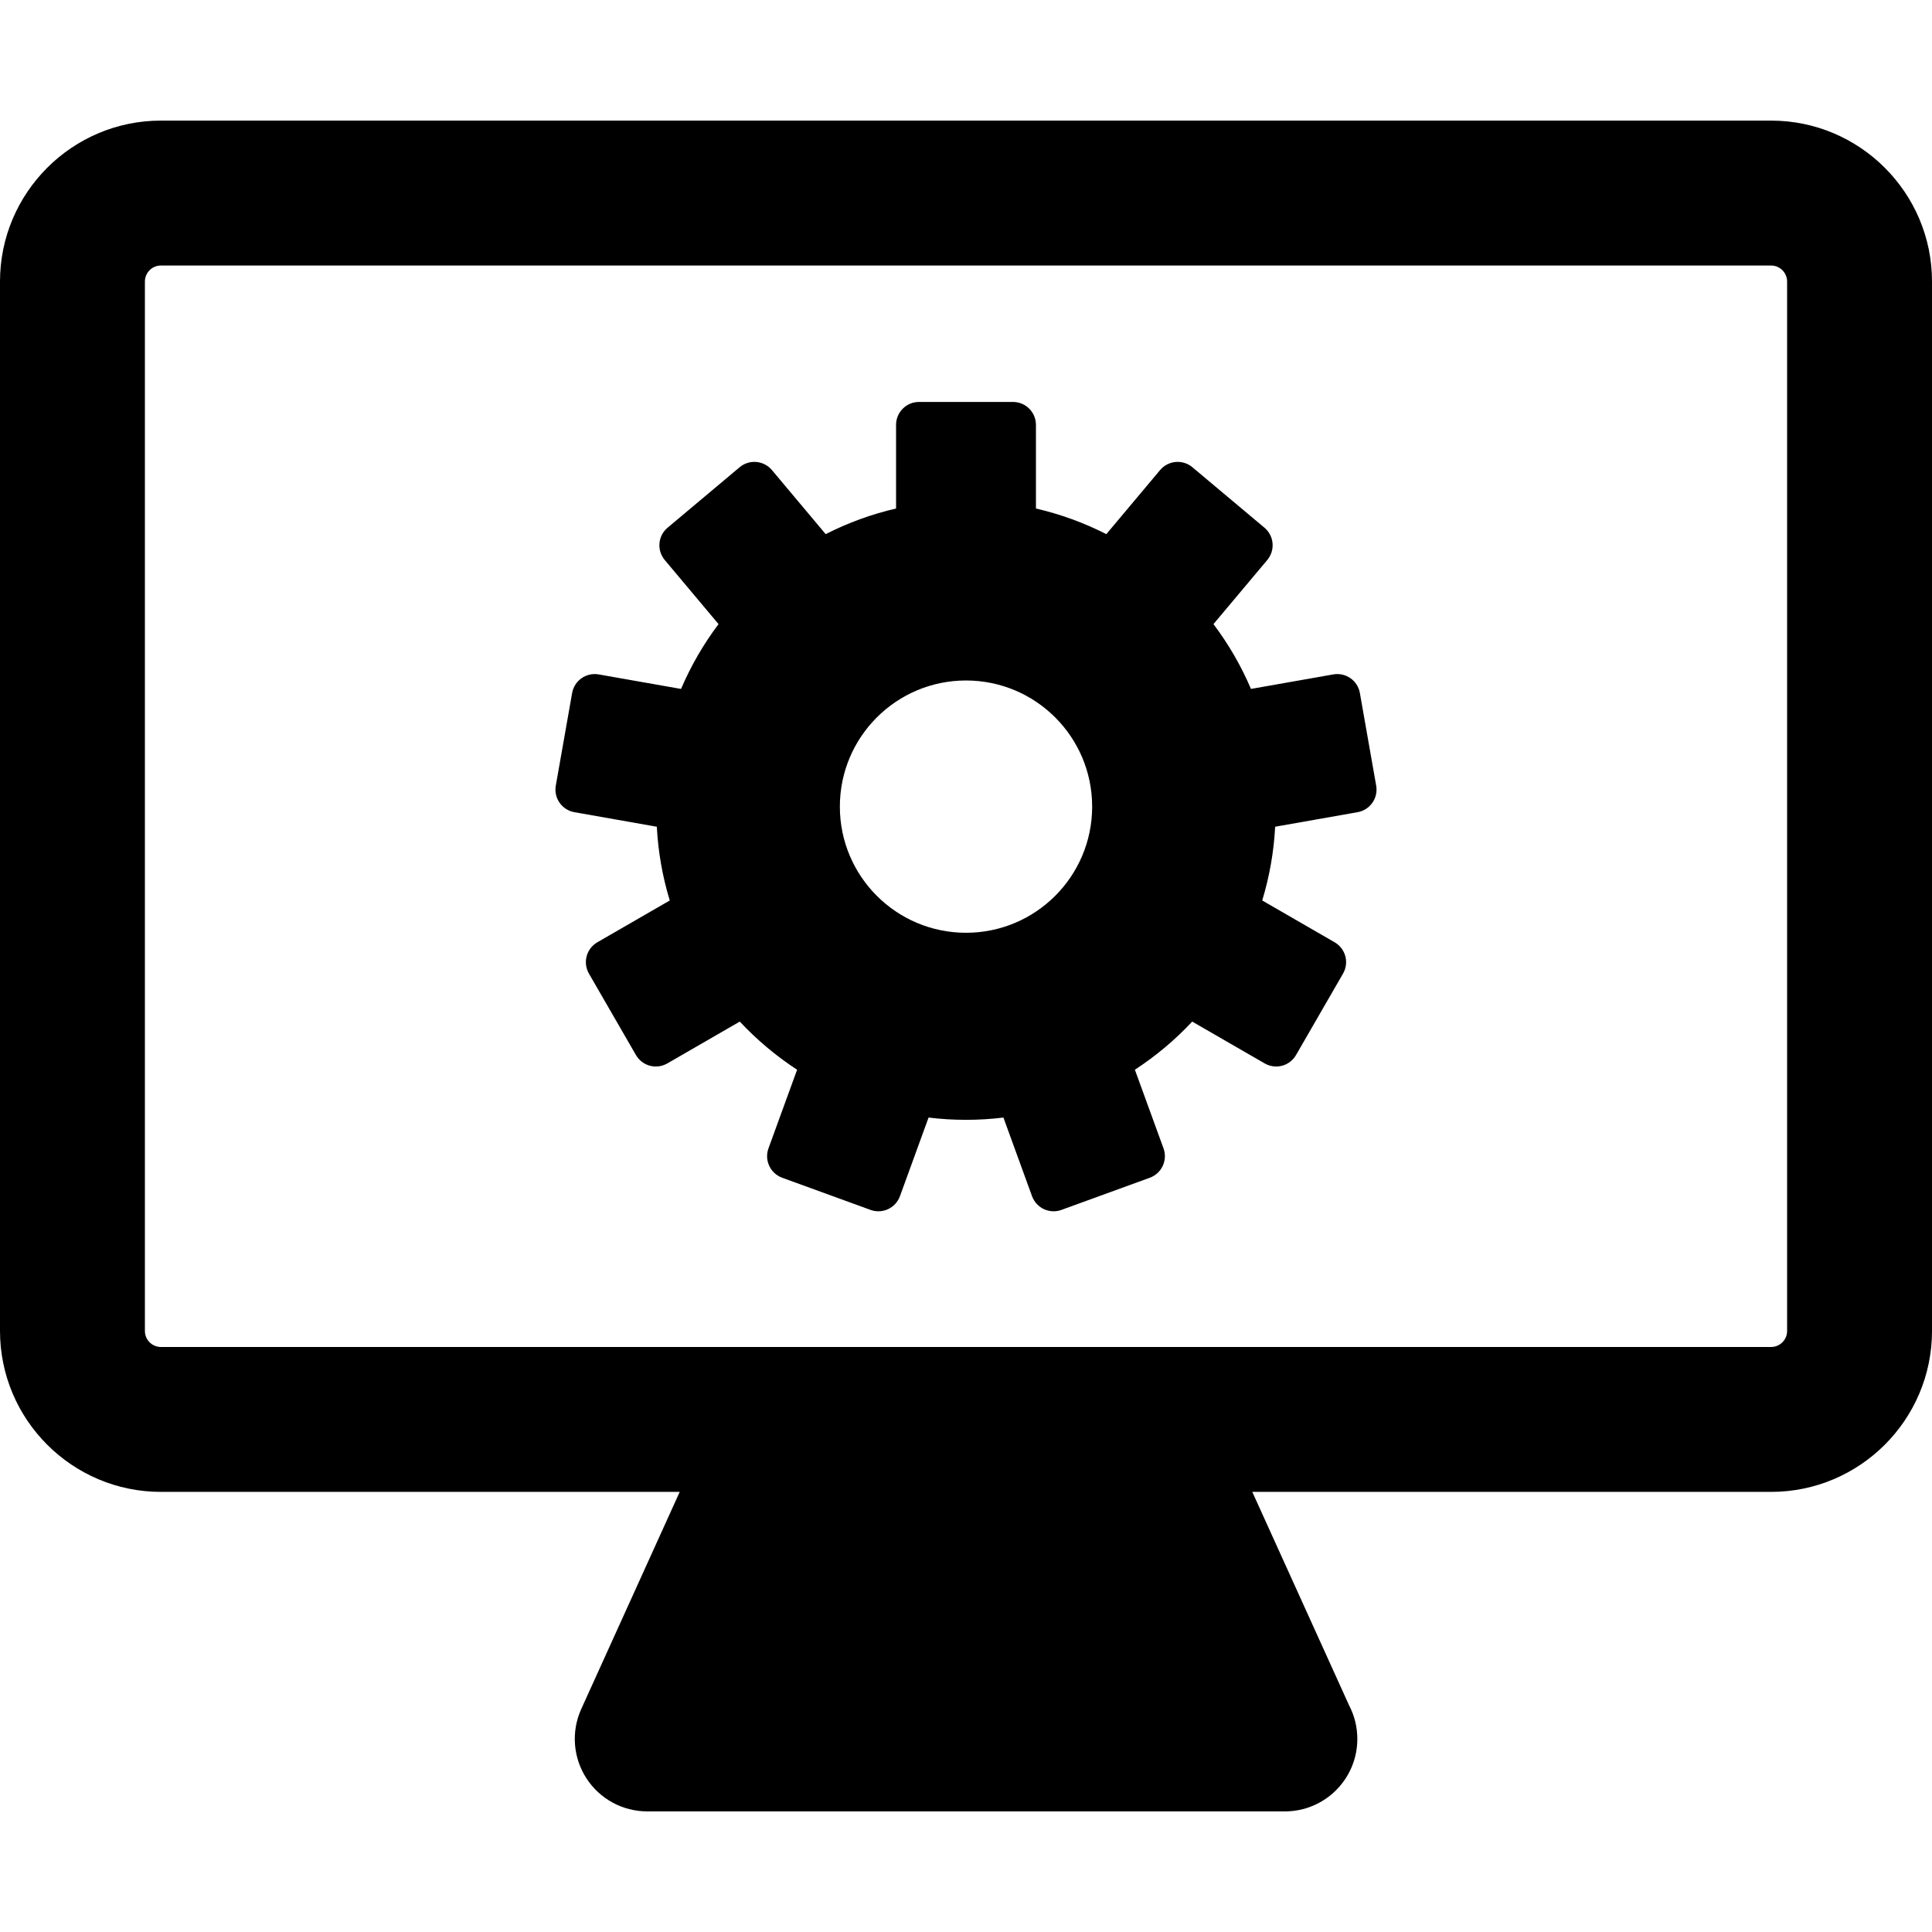 <svg xmlns="http://www.w3.org/2000/svg" width="399.997" height="399.997" viewBox="0 0 399.997 399.997"><path d="M281.547 143.478c-.456-2.58-2.917-4.305-5.5-3.85l-17.05 3.004c-2.048-4.803-4.663-9.302-7.765-13.418l11.14-13.272c.808-.965 1.2-2.21 1.093-3.466-.11-1.256-.715-2.414-1.68-3.225l-14.913-12.513c-.964-.81-2.213-1.202-3.468-1.093-1.254.11-2.413.714-3.224 1.678l-11.13 13.265c-4.566-2.326-9.45-4.123-14.57-5.306V87.97c0-2.625-2.125-4.752-4.748-4.752h-19.466c-2.622 0-4.748 2.127-4.748 4.75v17.313c-5.122 1.184-10.004 2.98-14.572 5.307l-11.128-13.265c-1.688-2.008-4.682-2.27-6.69-.584l-14.913 12.513c-.966.812-1.568 1.97-1.68 3.226-.107 1.255.284 2.5 1.094 3.466l11.137 13.272c-3.102 4.116-5.716 8.617-7.763 13.418l-17.05-3.005c-2.58-.454-5.045 1.27-5.5 3.85l-3.382 19.174c-.218 1.24.064 2.52.788 3.55.722 1.032 1.823 1.733 3.064 1.95l17.063 3.012c.277 5.284 1.197 10.398 2.68 15.268l-14.994 8.657c-1.092.63-1.886 1.665-2.213 2.882-.325 1.218-.154 2.513.475 3.603l9.733 16.86c.63 1.092 1.667 1.886 2.885 2.212.403.11.816.163 1.23.163.825 0 1.644-.216 2.372-.638l15.01-8.664c3.532 3.776 7.517 7.127 11.867 9.967l-5.926 16.277c-.43 1.184-.375 2.49.158 3.63.533 1.143 1.496 2.023 2.68 2.456l18.294 6.658c.524.19 1.075.286 1.625.286.686 0 1.37-.15 2.005-.444 1.142-.532 2.025-1.496 2.456-2.68l5.925-16.28c2.54.308 5.126.47 7.75.47s5.21-.162 7.75-.47l5.925 16.28c.432 1.184 1.313 2.145 2.455 2.68.636.295 1.318.444 2.007.444.55 0 1.1-.097 1.623-.286l18.295-6.658c1.185-.433 2.146-1.313 2.68-2.457.533-1.143.59-2.446.158-3.63l-5.927-16.277c4.352-2.84 8.335-6.188 11.868-9.967l15.01 8.664c.728.422 1.546.637 2.372.637.412 0 .826-.053 1.23-.162 1.217-.326 2.252-1.12 2.883-2.212l9.73-16.86c.632-1.09.803-2.385.478-3.604-.327-1.218-1.123-2.254-2.213-2.883l-14.994-8.657c1.48-4.87 2.403-9.983 2.68-15.268l17.064-3.01c1.24-.22 2.34-.92 3.062-1.952.726-1.03 1.006-2.31.788-3.55l-3.377-19.172zM200 193.118c-14.424 0-26.117-11.693-26.117-26.117 0-14.423 11.693-26.115 26.117-26.115s26.117 11.692 26.117 26.116c0 14.425-11.693 26.117-26.117 26.117z"/><path d="M366.684 24.97H33.316C14.946 24.97 0 39.918 0 58.29V275.56c0 18.37 14.945 33.317 33.316 33.317h107.412l-20.387 44.955c-2.104 4.643-1.708 10.037 1.054 14.32 2.762 4.286 7.51 6.874 12.607 6.874H266.018c8.285 0 15-6.715 15-15 0-2.493-.605-4.848-1.686-6.916l-20.06-44.233h107.41c18.372 0 33.317-14.946 33.317-33.317V58.288c.003-18.37-14.942-33.317-33.313-33.317zM370 275.56c0 1.83-1.488 3.317-3.316 3.317H33.316c-1.828 0-3.316-1.487-3.316-3.316V58.29c0-1.83 1.488-3.317 3.316-3.317h333.367c1.828 0 3.316 1.49 3.316 3.318V275.56z"/></svg>